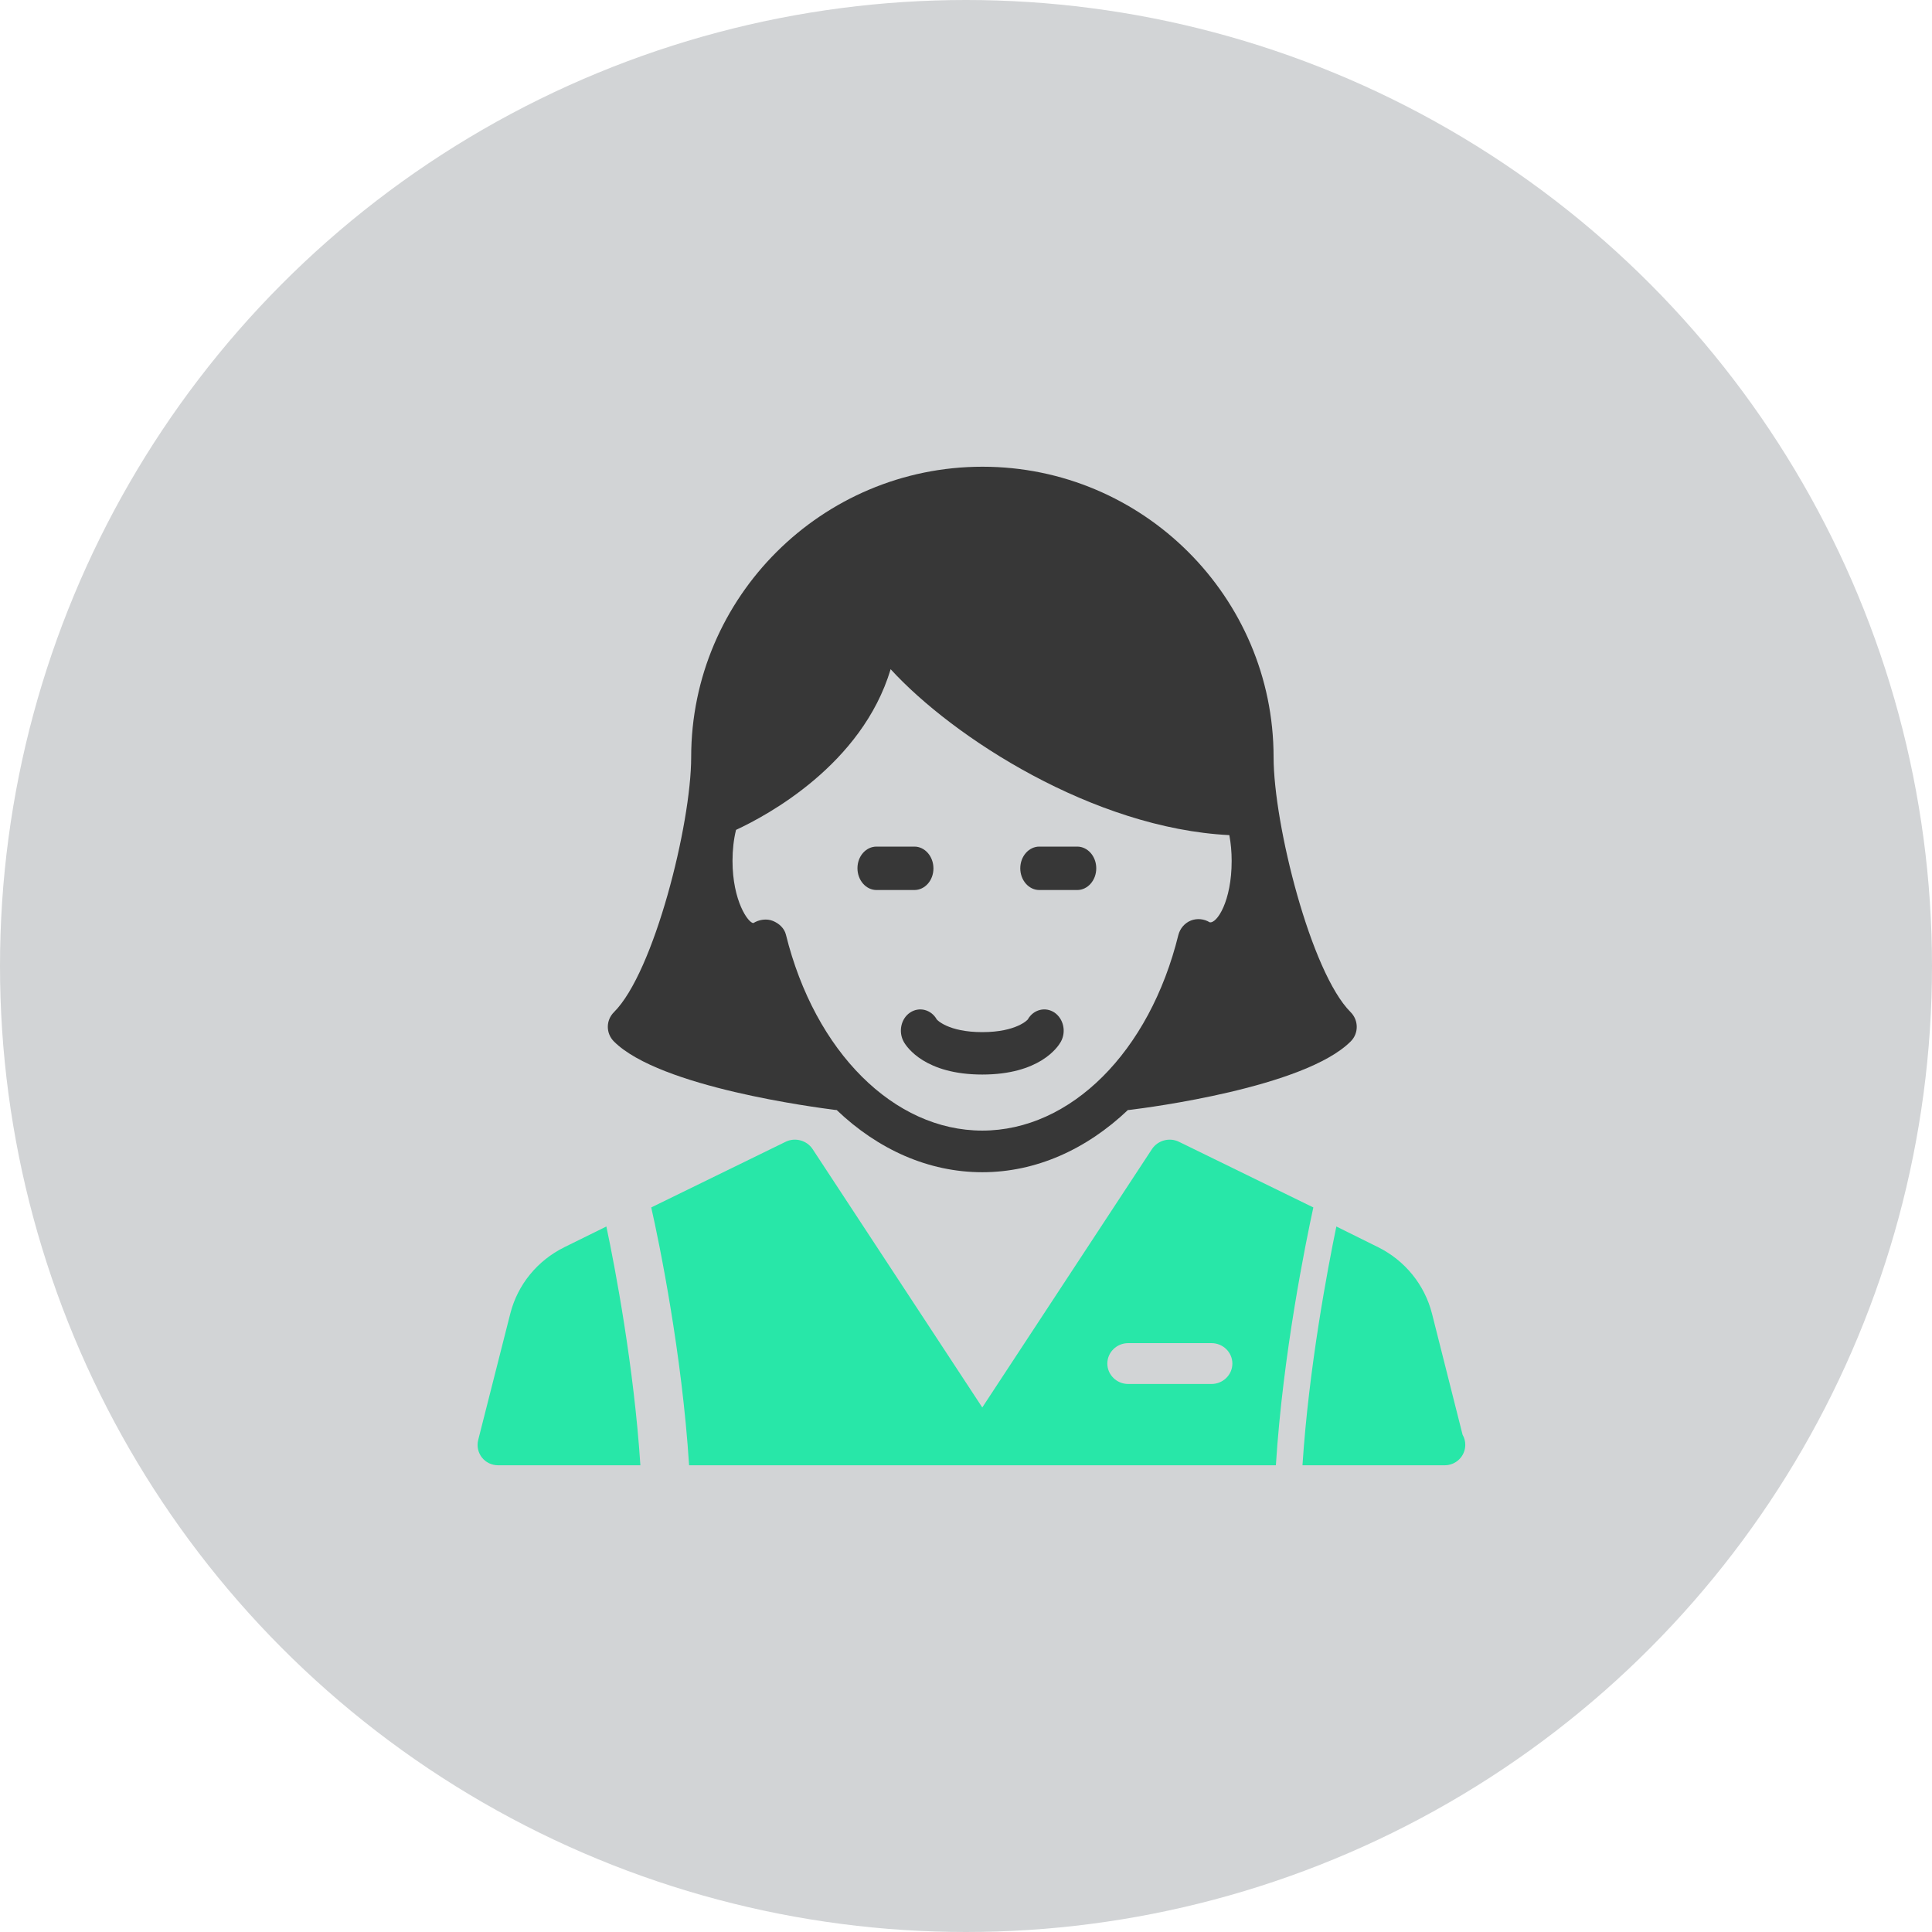 <?xml version="1.0" encoding="UTF-8"?>
<svg width="150px" height="150px" viewBox="0 0 150 150" version="1.1" xmlns="http://www.w3.org/2000/svg" xmlns:xlink="http://www.w3.org/1999/xlink">
    <!-- Generator: Sketch 51 (57462) - http://www.bohemiancoding.com/sketch -->
    <title>icon-3</title>
    <desc>Created with Sketch.</desc>
    <defs></defs>
    <g id="Page-1" stroke="none" stroke-width="1" fill="none" fill-rule="evenodd">
        <g id="Tablet-portrait" transform="translate(-556, -666)">
            <g id="icon-3" transform="translate(556, 666)">
                <circle id="Oval" fill="#d2d4d6" cx="75" cy="75" r="75"></circle>
                <g id="waitress" transform="translate(37.079, 36.236)">
                    <path d="M50.514,68.045 L56.982,68.045 C57.875,68.045 58.602,68.756 58.602,69.63 C58.602,70.504 57.875,71.216 56.982,71.216 L50.514,71.216 C49.621,71.216 48.894,70.504 48.894,69.63 C48.894,68.756 49.621,68.045 50.514,68.045 Z M16.421,77.528 L61.98,77.528 C62.525,68.889 64.297,60.235 64.888,57.509 L54.452,52.411 C53.725,52.056 52.817,52.293 52.362,52.975 L39.185,73.038 L26.009,52.975 C25.554,52.293 24.646,52.056 23.919,52.411 L13.483,57.509 C14.104,60.235 15.876,68.889 16.421,77.528 Z" id="Fill-2" fill="#28E7A8"></path>
                    <path d="M9.999,58.989 L6.727,60.602 C4.641,61.637 3.11,63.502 2.54,65.751 L0.049,75.56 C-0.071,76.034 0.034,76.537 0.334,76.921 C0.634,77.306 1.099,77.528 1.594,77.528 L12.64,77.528 C12.145,69.923 10.689,62.244 9.999,58.989" id="Fill-4" fill="#28E7A8"></path>
                    <path d="M76.476,75.159 L74.101,65.756 C73.533,63.52 72.009,61.639 69.932,60.603 L66.675,58.989 C66.002,62.246 64.538,69.947 64.045,77.528 L75.027,77.528 C75.042,77.528 75.072,77.528 75.087,77.528 C75.968,77.528 76.685,76.817 76.685,75.944 C76.685,75.662 76.611,75.381 76.476,75.159" id="Fill-6" fill="#28E7A8"></path>
                    <path d="M33.915,32.865 L30.973,32.865 C30.157,32.865 29.494,32.106 29.494,31.172 C29.494,30.238 30.157,29.494 30.973,29.494 L33.915,29.494 C34.73,29.494 35.393,30.254 35.393,31.188 C35.393,32.121 34.73,32.865 33.915,32.865" id="Fill-7" fill="#373737"></path>
                    <path d="M46.556,32.865 L43.613,32.865 C42.798,32.865 42.135,32.109 42.135,31.18 C42.135,30.25 42.798,29.494 43.613,29.494 L46.556,29.494 C47.371,29.494 48.034,30.25 48.034,31.18 C48.034,32.109 47.371,32.865 46.556,32.865" id="Fill-8" fill="#373737"></path>
                    <path d="M39.185,51.543 C32.328,51.543 26.197,45.442 23.941,36.336 C23.82,35.837 23.411,35.46 22.927,35.263 C22.442,35.067 21.852,35.158 21.413,35.43 C21.019,35.43 19.793,33.723 19.793,30.597 C19.793,29.751 19.884,28.936 20.066,28.196 C22.473,27.078 29.845,23.136 32.07,15.721 C36.915,21.022 47.829,28.075 58.366,28.603 C58.487,29.238 58.547,29.917 58.547,30.612 C58.547,33.738 57.397,35.49 56.837,35.369 C56.398,35.097 55.853,35.052 55.383,35.233 C54.899,35.43 54.551,35.837 54.414,36.336 C52.174,45.442 46.043,51.543 39.185,51.543 Z M67.782,42.346 C64.693,39.265 61.802,27.743 61.802,22.547 C61.802,10.118 51.659,0 39.201,0 C26.742,0 16.584,10.118 16.584,22.547 C16.584,27.758 13.693,39.265 10.589,42.346 C9.953,42.981 9.953,43.992 10.589,44.627 C14.162,48.191 26.318,49.746 27.68,49.928 C27.741,49.943 27.817,49.943 27.877,49.943 C31.086,53.008 35.007,54.775 39.185,54.775 C43.348,54.775 47.269,53.008 50.494,49.943 C50.554,49.943 50.63,49.943 50.69,49.928 C52.068,49.761 64.209,48.191 67.782,44.627 C68.417,44.007 68.417,42.981 67.782,42.346 Z" id="Fill-9" fill="#373737"></path>
                    <path d="M44.797,42.383 C44.09,41.906 43.157,42.136 42.721,42.91 C42.721,42.926 41.848,43.898 39.185,43.898 C36.522,43.898 35.65,42.926 35.65,42.91 C35.213,42.136 34.281,41.906 33.573,42.383 C32.866,42.861 32.656,43.881 33.092,44.655 C33.333,45.083 34.762,47.191 39.185,47.191 C43.609,47.191 45.038,45.083 45.279,44.655 C45.715,43.881 45.504,42.877 44.797,42.383" id="Fill-10" fill="#373737"></path>
                </g>
            </g>
        </g>
    </g>
</svg>